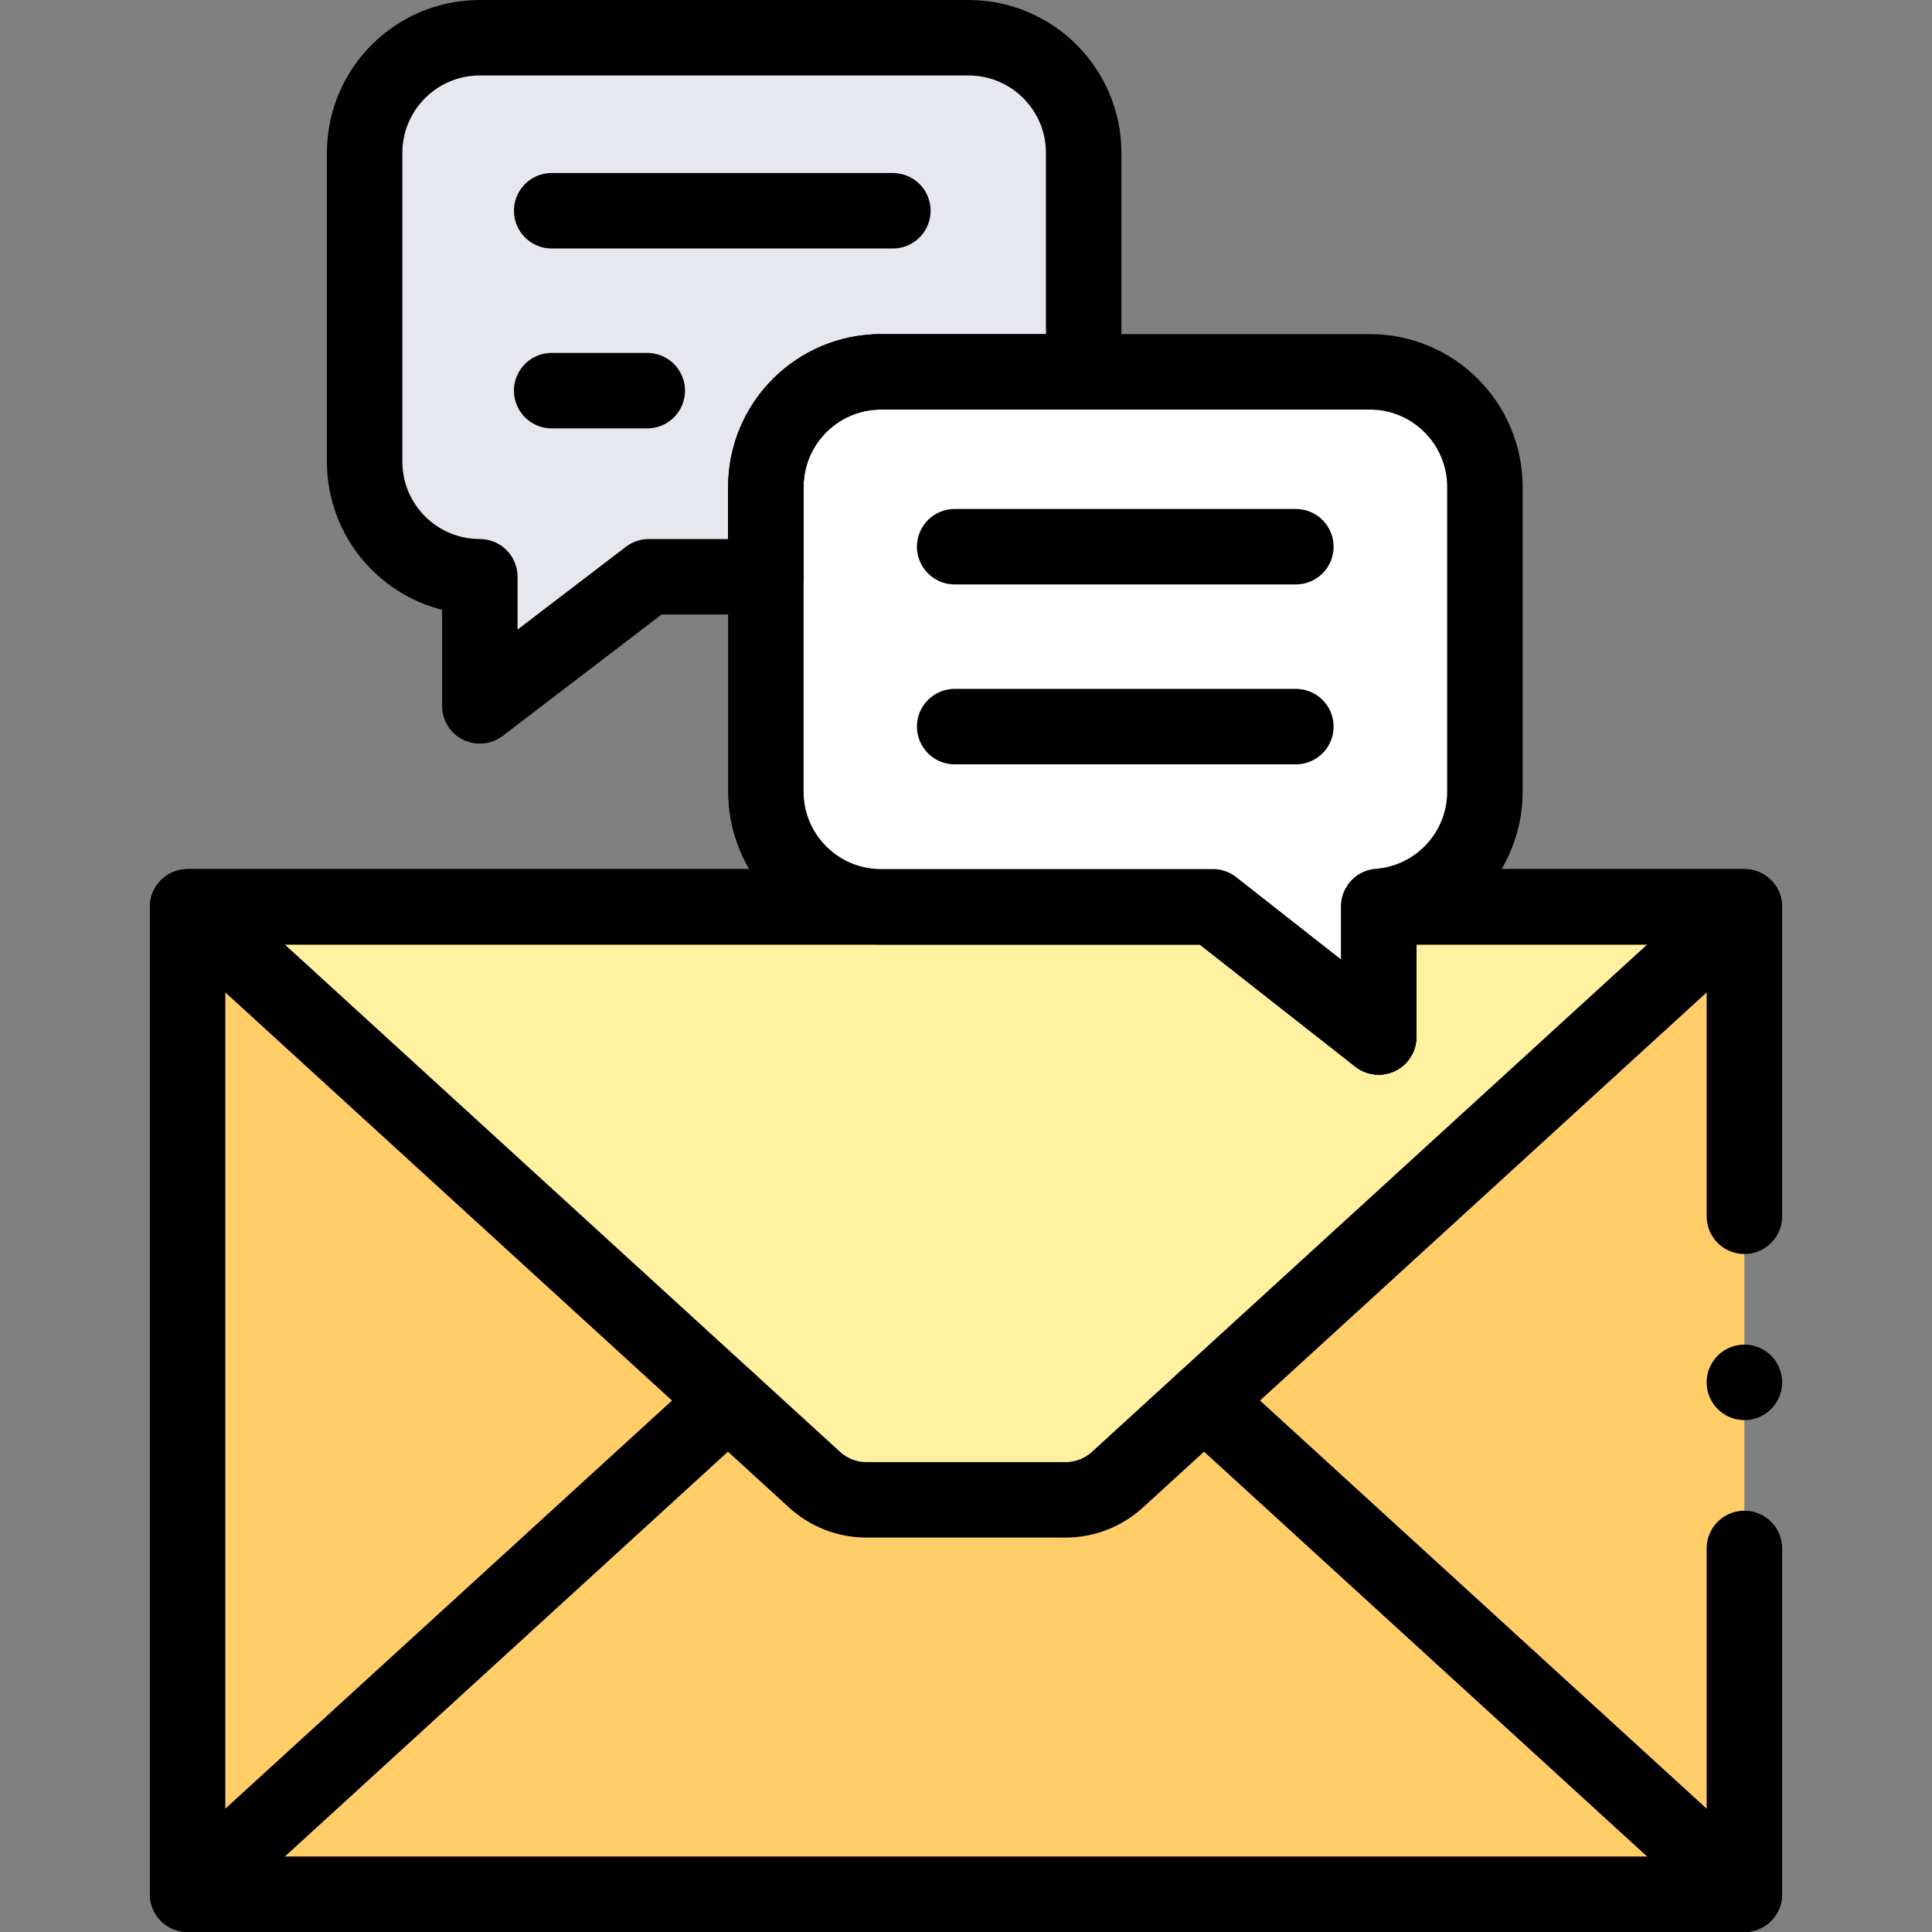<?xml version="1.0" encoding="UTF-8"?>
<svg xmlns="http://www.w3.org/2000/svg" xmlns:xlink="http://www.w3.org/1999/xlink" version="1.1" id="Capa_1" x="0px" y="0px" viewBox="0 0 512 512" style="enable-background:new 0 0 512 512;" xml:space="preserve" width="512" height="512">
<rect x="0" y="0" width="512" height="512" fill="#808080" stroke="none"/>
<g>
	<polyline style="fill:#FFCE69;" points="462.283,322.325 462.283,240.316 365.36,240.316 365.36,274.805 321.426,240.316 &#10;&#9;&#9;49.717,240.316 49.717,502 462.283,502 462.283,410.351 &#9;"/>
	<path style="fill:#FFF1A0;" d="M462.283,240.316L296.117,392.147c-3.749,3.426-8.645,5.326-13.724,5.326h-52.787&#10;&#9;&#9;c-5.079,0-9.974-1.9-13.724-5.326L49.717,240.316h271.709l43.934,34.489v-34.489H462.283z"/>
	
		<polyline style="fill:none;stroke:#000000;stroke-width:20;stroke-linecap:round;stroke-linejoin:round;stroke-miterlimit:10;" points="&#10;&#9;&#9;462.283,322.325 462.283,240.316 365.36,240.316 365.36,274.805 321.426,240.316 49.717,240.316 49.717,502 462.283,502 &#10;&#9;&#9;462.283,410.351 &#9;"/>
	<path style="fill:none;stroke:#000000;stroke-width:20;stroke-linecap:round;stroke-linejoin:round;stroke-miterlimit:10;" d="&#10;&#9;&#9;M462.283,240.316L296.117,392.147c-3.749,3.426-8.645,5.326-13.724,5.326h-52.787c-5.079,0-9.974-1.9-13.724-5.326L49.717,240.316&#10;&#9;&#9;h271.709l43.934,34.489v-34.489H462.283z"/>
	
		<line style="fill:none;stroke:#000000;stroke-width:20;stroke-linecap:round;stroke-linejoin:round;stroke-miterlimit:10;" x1="192.913" y1="371.16" x2="49.718" y2="502"/>
	
		<line style="fill:none;stroke:#000000;stroke-width:20;stroke-linecap:round;stroke-linejoin:round;stroke-miterlimit:10;" x1="319.088" y1="371.16" x2="462.283" y2="502"/>
	<path style="fill:#E7E7EF;" d="M287.187,40.527v58.012h-53.699c-16.859,0-30.527,13.667-30.527,30.527v23.783h-31.017&#10;&#9;&#9;l-44.785,34.219v-34.219c-16.859,0-30.527-13.657-30.527-30.517V40.527C96.633,23.667,110.3,10,127.159,10H256.67&#10;&#9;&#9;C273.52,10,287.187,23.667,287.187,40.527z"/>
	<path style="fill:#FFFFFF;" d="M362.992,98.54H233.484c-16.858,0-30.524,13.666-30.524,30.524v80.725&#10;&#9;&#9;c0,16.858,13.666,30.524,30.524,30.524h87.946l43.934,34.497l0-34.598c15.748-1.212,28.152-14.365,28.152-30.423v-80.725&#10;&#9;&#9;C393.516,112.206,379.85,98.54,362.992,98.54z"/>
	<path style="fill:none;stroke:#000000;stroke-width:20;stroke-linecap:round;stroke-linejoin:round;stroke-miterlimit:10;" d="&#10;&#9;&#9;M287.187,40.527v58.012h-53.699c-16.859,0-30.527,13.667-30.527,30.527v23.783h-31.017l-44.785,34.219v-34.219&#10;&#9;&#9;c-16.859,0-30.527-13.657-30.527-30.517V40.527C96.633,23.667,110.3,10,127.159,10H256.67C273.52,10,287.187,23.667,287.187,40.527&#10;&#9;&#9;z"/>
	<path style="fill:none;stroke:#000000;stroke-width:20;stroke-linecap:round;stroke-linejoin:round;stroke-miterlimit:10;" d="&#10;&#9;&#9;M362.992,98.54H233.484c-16.858,0-30.524,13.666-30.524,30.524v80.725c0,16.858,13.666,30.524,30.524,30.524h87.946l43.934,34.497&#10;&#9;&#9;l0-34.598c15.748-1.212,28.152-14.365,28.152-30.423v-80.725C393.516,112.206,379.85,98.54,362.992,98.54z"/>
	
		<line style="fill:none;stroke:#000000;stroke-width:20;stroke-linecap:round;stroke-linejoin:round;stroke-miterlimit:10;" x1="146.201" y1="55.851" x2="236.619" y2="55.851"/>
	
		<line style="fill:none;stroke:#000000;stroke-width:20;stroke-linecap:round;stroke-linejoin:round;stroke-miterlimit:10;" x1="146.201" y1="103.526" x2="171.528" y2="103.526"/>
	
		<line style="fill:none;stroke:#000000;stroke-width:20;stroke-linecap:round;stroke-linejoin:round;stroke-miterlimit:10;" x1="252.998" y1="144.883" x2="343.416" y2="144.883"/>
	
		<line style="fill:none;stroke:#000000;stroke-width:20;stroke-linecap:round;stroke-linejoin:round;stroke-miterlimit:10;" x1="252.998" y1="192.559" x2="343.416" y2="192.559"/>
	
		<line style="fill:none;stroke:#000000;stroke-width:20;stroke-linecap:round;stroke-linejoin:round;stroke-miterlimit:10;" x1="462.283" y1="366.338" x2="462.283" y2="366.338"/>
</g>















</svg>
